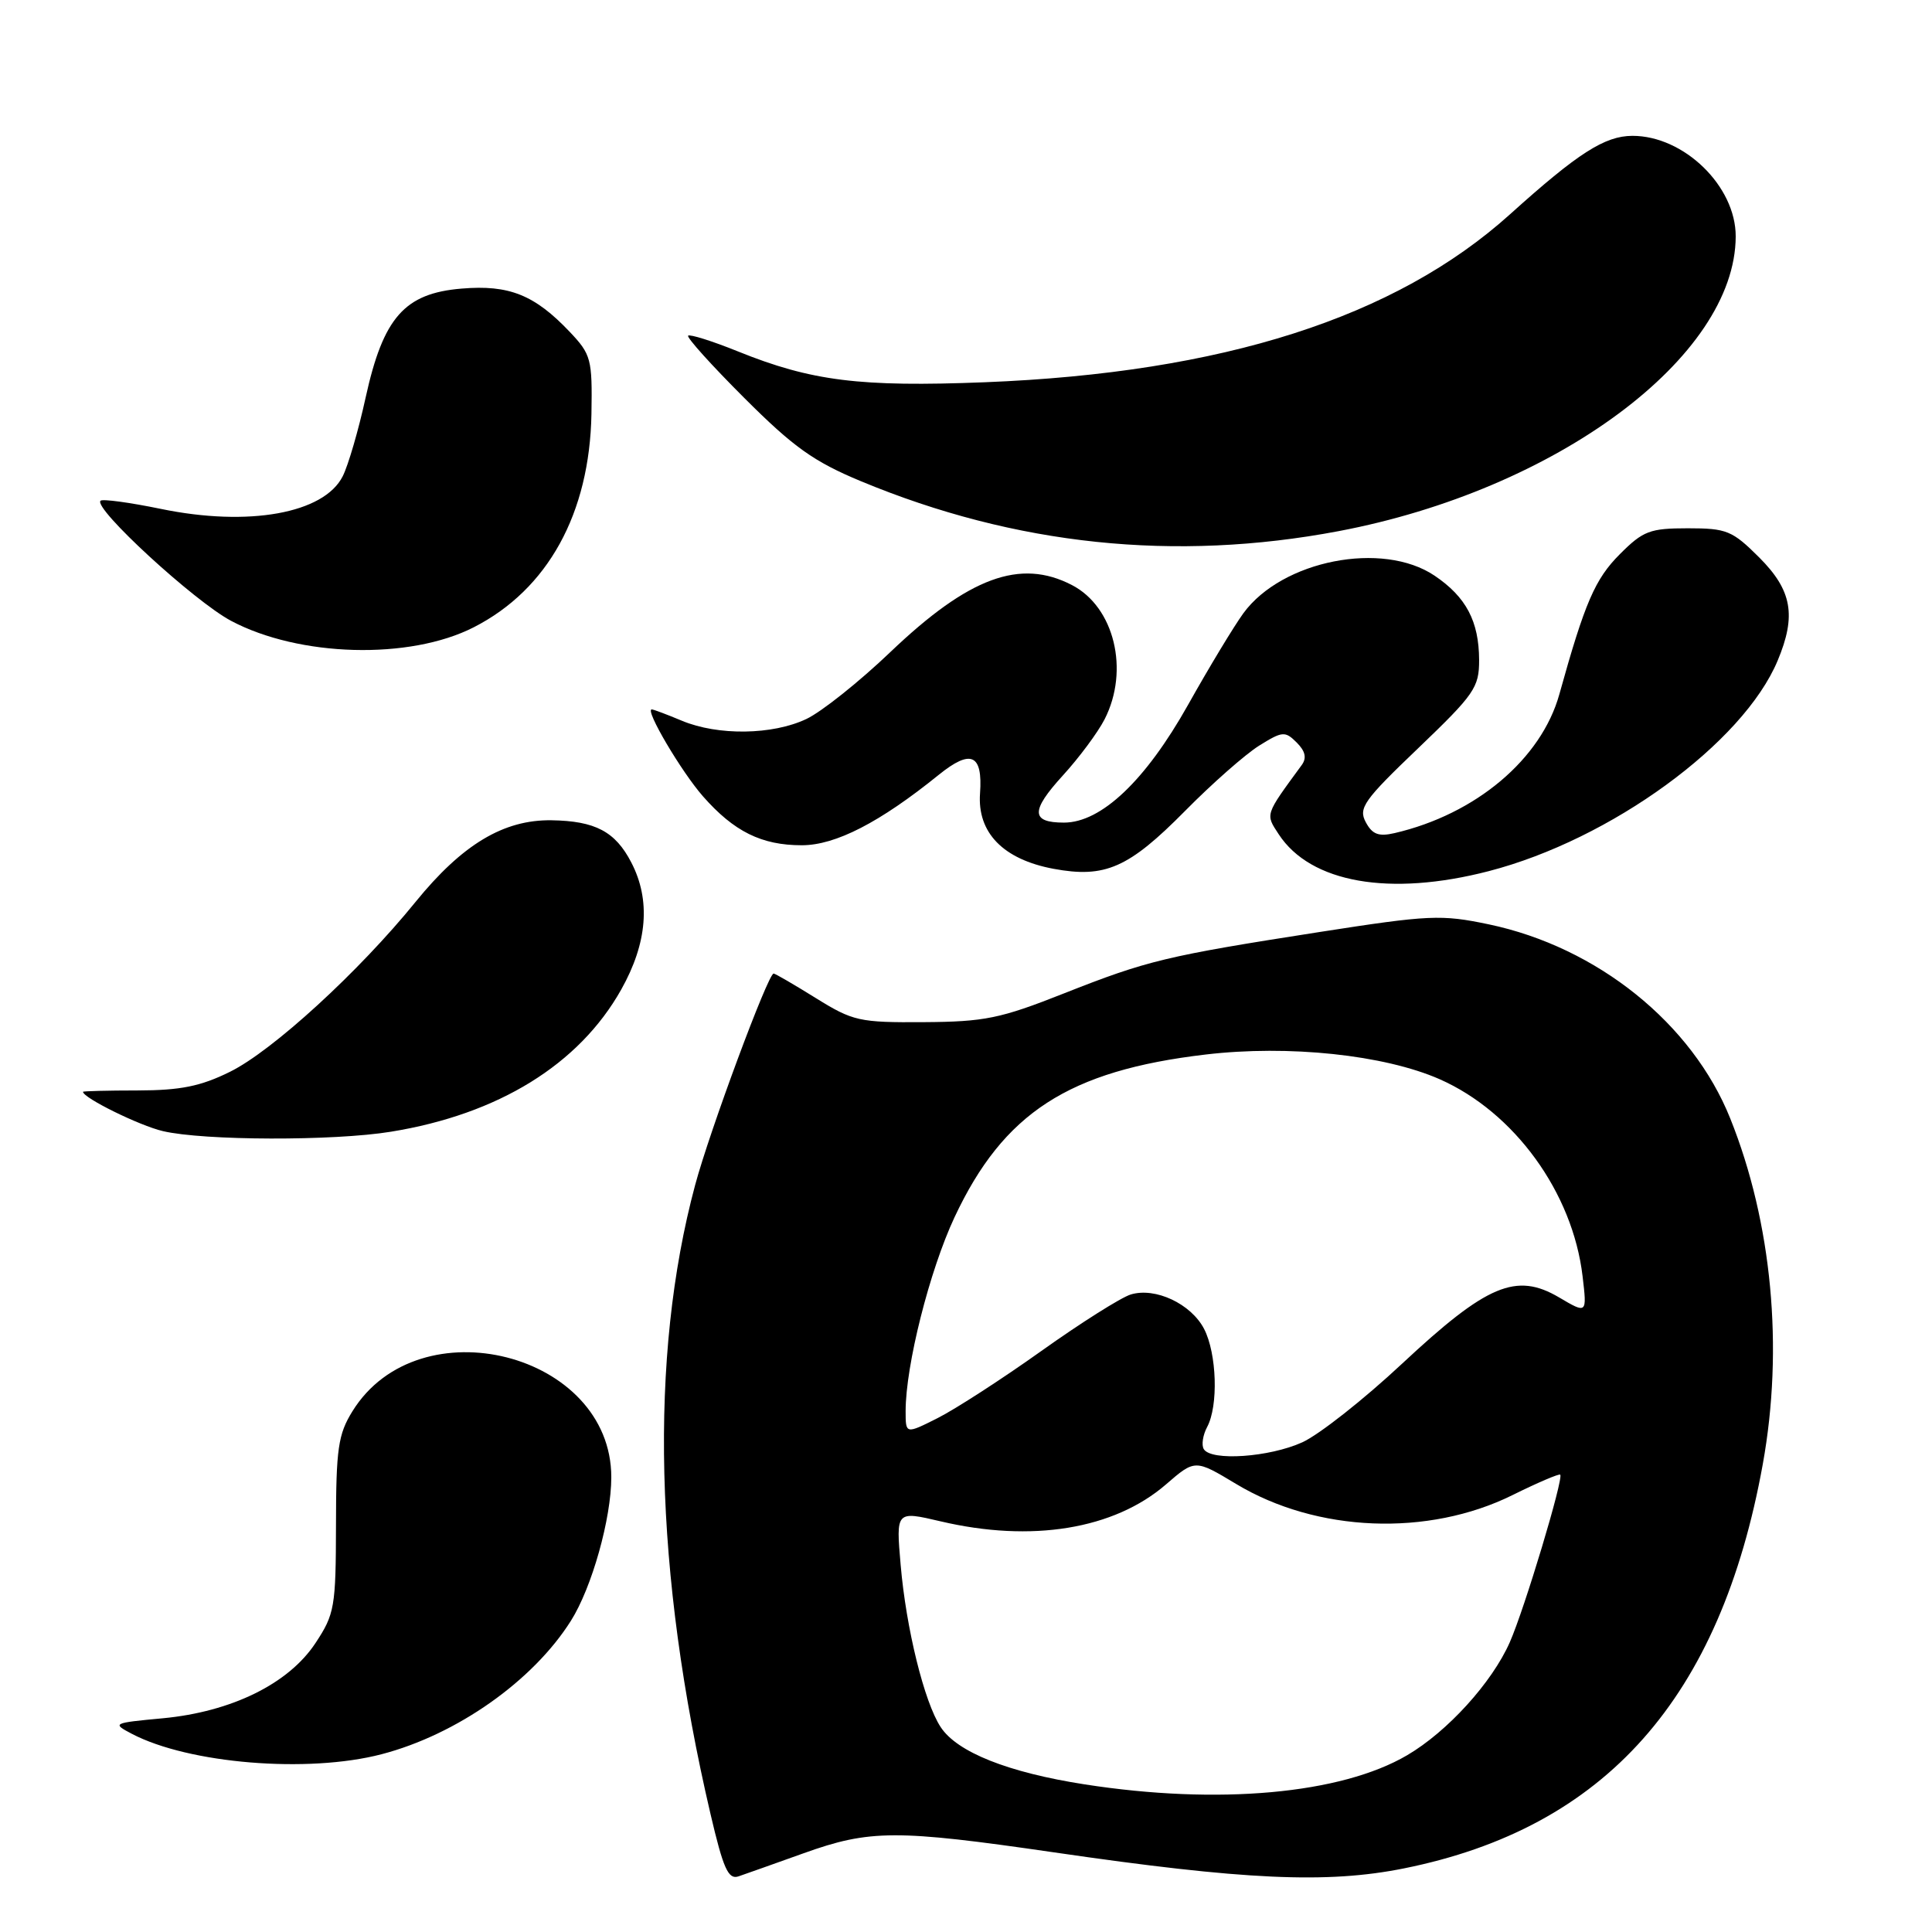 <?xml version="1.0" encoding="UTF-8" standalone="no"?>
<!DOCTYPE svg PUBLIC "-//W3C//DTD SVG 1.1//EN" "http://www.w3.org/Graphics/SVG/1.1/DTD/svg11.dtd" >
<svg xmlns="http://www.w3.org/2000/svg" xmlns:xlink="http://www.w3.org/1999/xlink" version="1.1" viewBox="0 0 256 256">
 <g >
 <path fill="currentColor"
d=" M 106.50 245.56 C 115.26 242.42 118.76 242.41 139.68 245.45 C 164.85 249.12 175.84 249.62 186.04 247.57 C 212.72 242.20 227.98 225.01 233.58 194.00 C 236.36 178.61 234.80 162.00 229.27 148.21 C 224.23 135.62 211.65 125.50 197.27 122.48 C 190.97 121.16 189.41 121.23 174.89 123.49 C 154.44 126.68 152.07 127.25 140.93 131.65 C 132.57 134.96 130.47 135.39 122.42 135.44 C 113.86 135.50 113.03 135.31 108.10 132.25 C 105.22 130.46 102.71 129.00 102.51 129.00 C 101.77 129.00 94.04 149.83 92.11 157.02 C 85.98 179.83 86.68 208.40 94.14 240.34 C 95.84 247.62 96.50 249.08 97.85 248.63 C 98.76 248.32 102.65 246.94 106.50 245.56 Z  M 50.54 232.45 C 60.52 229.85 70.62 222.74 75.65 214.76 C 78.43 210.36 81.00 201.21 81.00 195.74 C 81.00 179.28 55.50 172.78 46.70 187.00 C 44.81 190.05 44.53 191.96 44.52 202.06 C 44.50 212.95 44.34 213.88 41.80 217.72 C 38.24 223.11 30.68 226.82 21.58 227.68 C 14.92 228.30 14.82 228.35 17.47 229.74 C 25.03 233.70 40.78 234.99 50.54 232.45 Z  M 51.79 149.96 C 66.04 147.65 76.73 141.05 82.31 131.13 C 85.79 124.94 86.24 119.26 83.65 114.28 C 81.53 110.18 78.87 108.78 73.07 108.69 C 66.73 108.60 61.25 111.89 55.06 119.51 C 47.57 128.75 36.10 139.25 30.47 142.02 C 26.59 143.94 23.91 144.48 18.25 144.49 C 14.26 144.49 11.00 144.58 11.00 144.67 C 11.00 145.47 18.49 149.16 21.59 149.88 C 26.99 151.15 44.20 151.20 51.79 149.96 Z  M 197.27 115.43 C 213.46 111.24 230.98 98.46 235.55 87.53 C 238.05 81.56 237.45 78.22 233.12 73.88 C 229.53 70.30 228.80 70.00 223.65 70.00 C 218.62 70.00 217.72 70.34 214.64 73.43 C 211.35 76.72 210.00 79.84 206.62 92.00 C 204.23 100.58 195.56 107.89 184.79 110.39 C 182.68 110.88 181.83 110.56 180.97 108.94 C 179.97 107.08 180.71 106.03 187.93 99.13 C 195.37 92.00 196.00 91.10 195.99 87.45 C 195.97 82.32 194.27 79.10 190.09 76.28 C 183.19 71.63 169.89 74.24 164.76 81.25 C 163.52 82.95 160.21 88.42 157.41 93.42 C 151.78 103.44 145.92 109.00 140.98 109.00 C 136.59 109.00 136.55 107.45 140.82 102.77 C 142.97 100.42 145.47 97.06 146.37 95.30 C 149.69 88.79 147.65 80.42 142.03 77.52 C 135.18 73.97 128.38 76.48 118.00 86.38 C 113.88 90.32 108.86 94.32 106.85 95.27 C 102.36 97.40 95.13 97.50 90.35 95.50 C 88.37 94.67 86.58 94.00 86.36 94.00 C 85.41 94.00 90.28 102.25 93.15 105.52 C 97.26 110.19 100.91 112.00 106.24 112.00 C 110.71 112.00 116.57 108.99 124.40 102.66 C 128.66 99.22 130.23 99.93 129.86 105.12 C 129.48 110.33 132.92 113.87 139.59 115.12 C 146.43 116.39 149.55 115.02 157.04 107.44 C 160.59 103.84 165.00 99.96 166.83 98.81 C 169.93 96.88 170.28 96.85 171.82 98.39 C 172.97 99.54 173.17 100.44 172.48 101.38 C 167.58 108.07 167.66 107.83 169.44 110.55 C 173.66 116.99 184.14 118.83 197.27 115.43 Z  M 62.77 83.12 C 72.59 78.11 78.14 68.04 78.37 54.82 C 78.49 47.58 78.33 46.97 75.50 43.98 C 70.84 39.07 67.46 37.71 61.17 38.24 C 53.60 38.86 50.78 42.07 48.45 52.67 C 47.51 56.98 46.14 61.67 45.41 63.11 C 42.92 68.04 32.93 69.83 21.31 67.43 C 17.18 66.58 13.58 66.09 13.32 66.35 C 12.33 67.34 25.72 79.65 30.61 82.26 C 39.65 87.06 54.27 87.46 62.77 83.12 Z  M 177.37 70.38 C 206.22 64.92 229.95 47.30 229.99 31.33 C 230.01 24.68 223.14 17.99 216.30 18.00 C 212.64 18.01 209.09 20.28 200.09 28.39 C 184.89 42.08 162.02 49.40 130.50 50.65 C 113.96 51.30 107.52 50.50 97.77 46.56 C 94.38 45.19 91.41 44.26 91.18 44.48 C 90.96 44.71 94.31 48.43 98.64 52.75 C 105.13 59.24 107.82 61.16 114.07 63.76 C 134.54 72.27 155.69 74.48 177.37 70.38 Z  M 143.73 236.44 C 133.57 234.86 126.81 232.17 124.64 228.84 C 122.47 225.54 120.06 215.76 119.34 207.35 C 118.72 200.20 118.72 200.20 124.61 201.58 C 136.70 204.43 147.61 202.64 154.49 196.70 C 158.35 193.36 158.35 193.36 163.79 196.63 C 174.47 203.06 189.23 203.65 200.43 198.10 C 203.74 196.46 206.58 195.25 206.74 195.40 C 207.21 195.88 202.00 213.21 200.05 217.62 C 197.69 222.96 191.78 229.46 186.45 232.58 C 177.67 237.73 161.42 239.19 143.73 236.44 Z  M 159.51 192.02 C 159.18 191.48 159.38 190.16 159.95 189.09 C 161.46 186.28 161.24 179.37 159.55 176.09 C 157.82 172.76 153.08 170.53 149.82 171.53 C 148.55 171.92 143.22 175.28 138.00 179.00 C 132.78 182.72 126.59 186.72 124.25 187.90 C 120.00 190.04 120.00 190.04 120.00 186.98 C 120.00 180.92 123.17 168.36 126.48 161.29 C 132.97 147.46 141.59 141.87 159.75 139.73 C 170.75 138.43 183.41 139.77 190.76 143.00 C 200.66 147.37 208.39 158.01 209.70 169.11 C 210.29 174.10 210.29 174.10 206.58 171.91 C 200.91 168.57 197.03 170.20 185.81 180.67 C 180.74 185.41 174.78 190.11 172.55 191.12 C 168.20 193.09 160.50 193.63 159.51 192.02 Z "/>
</g>
</svg>